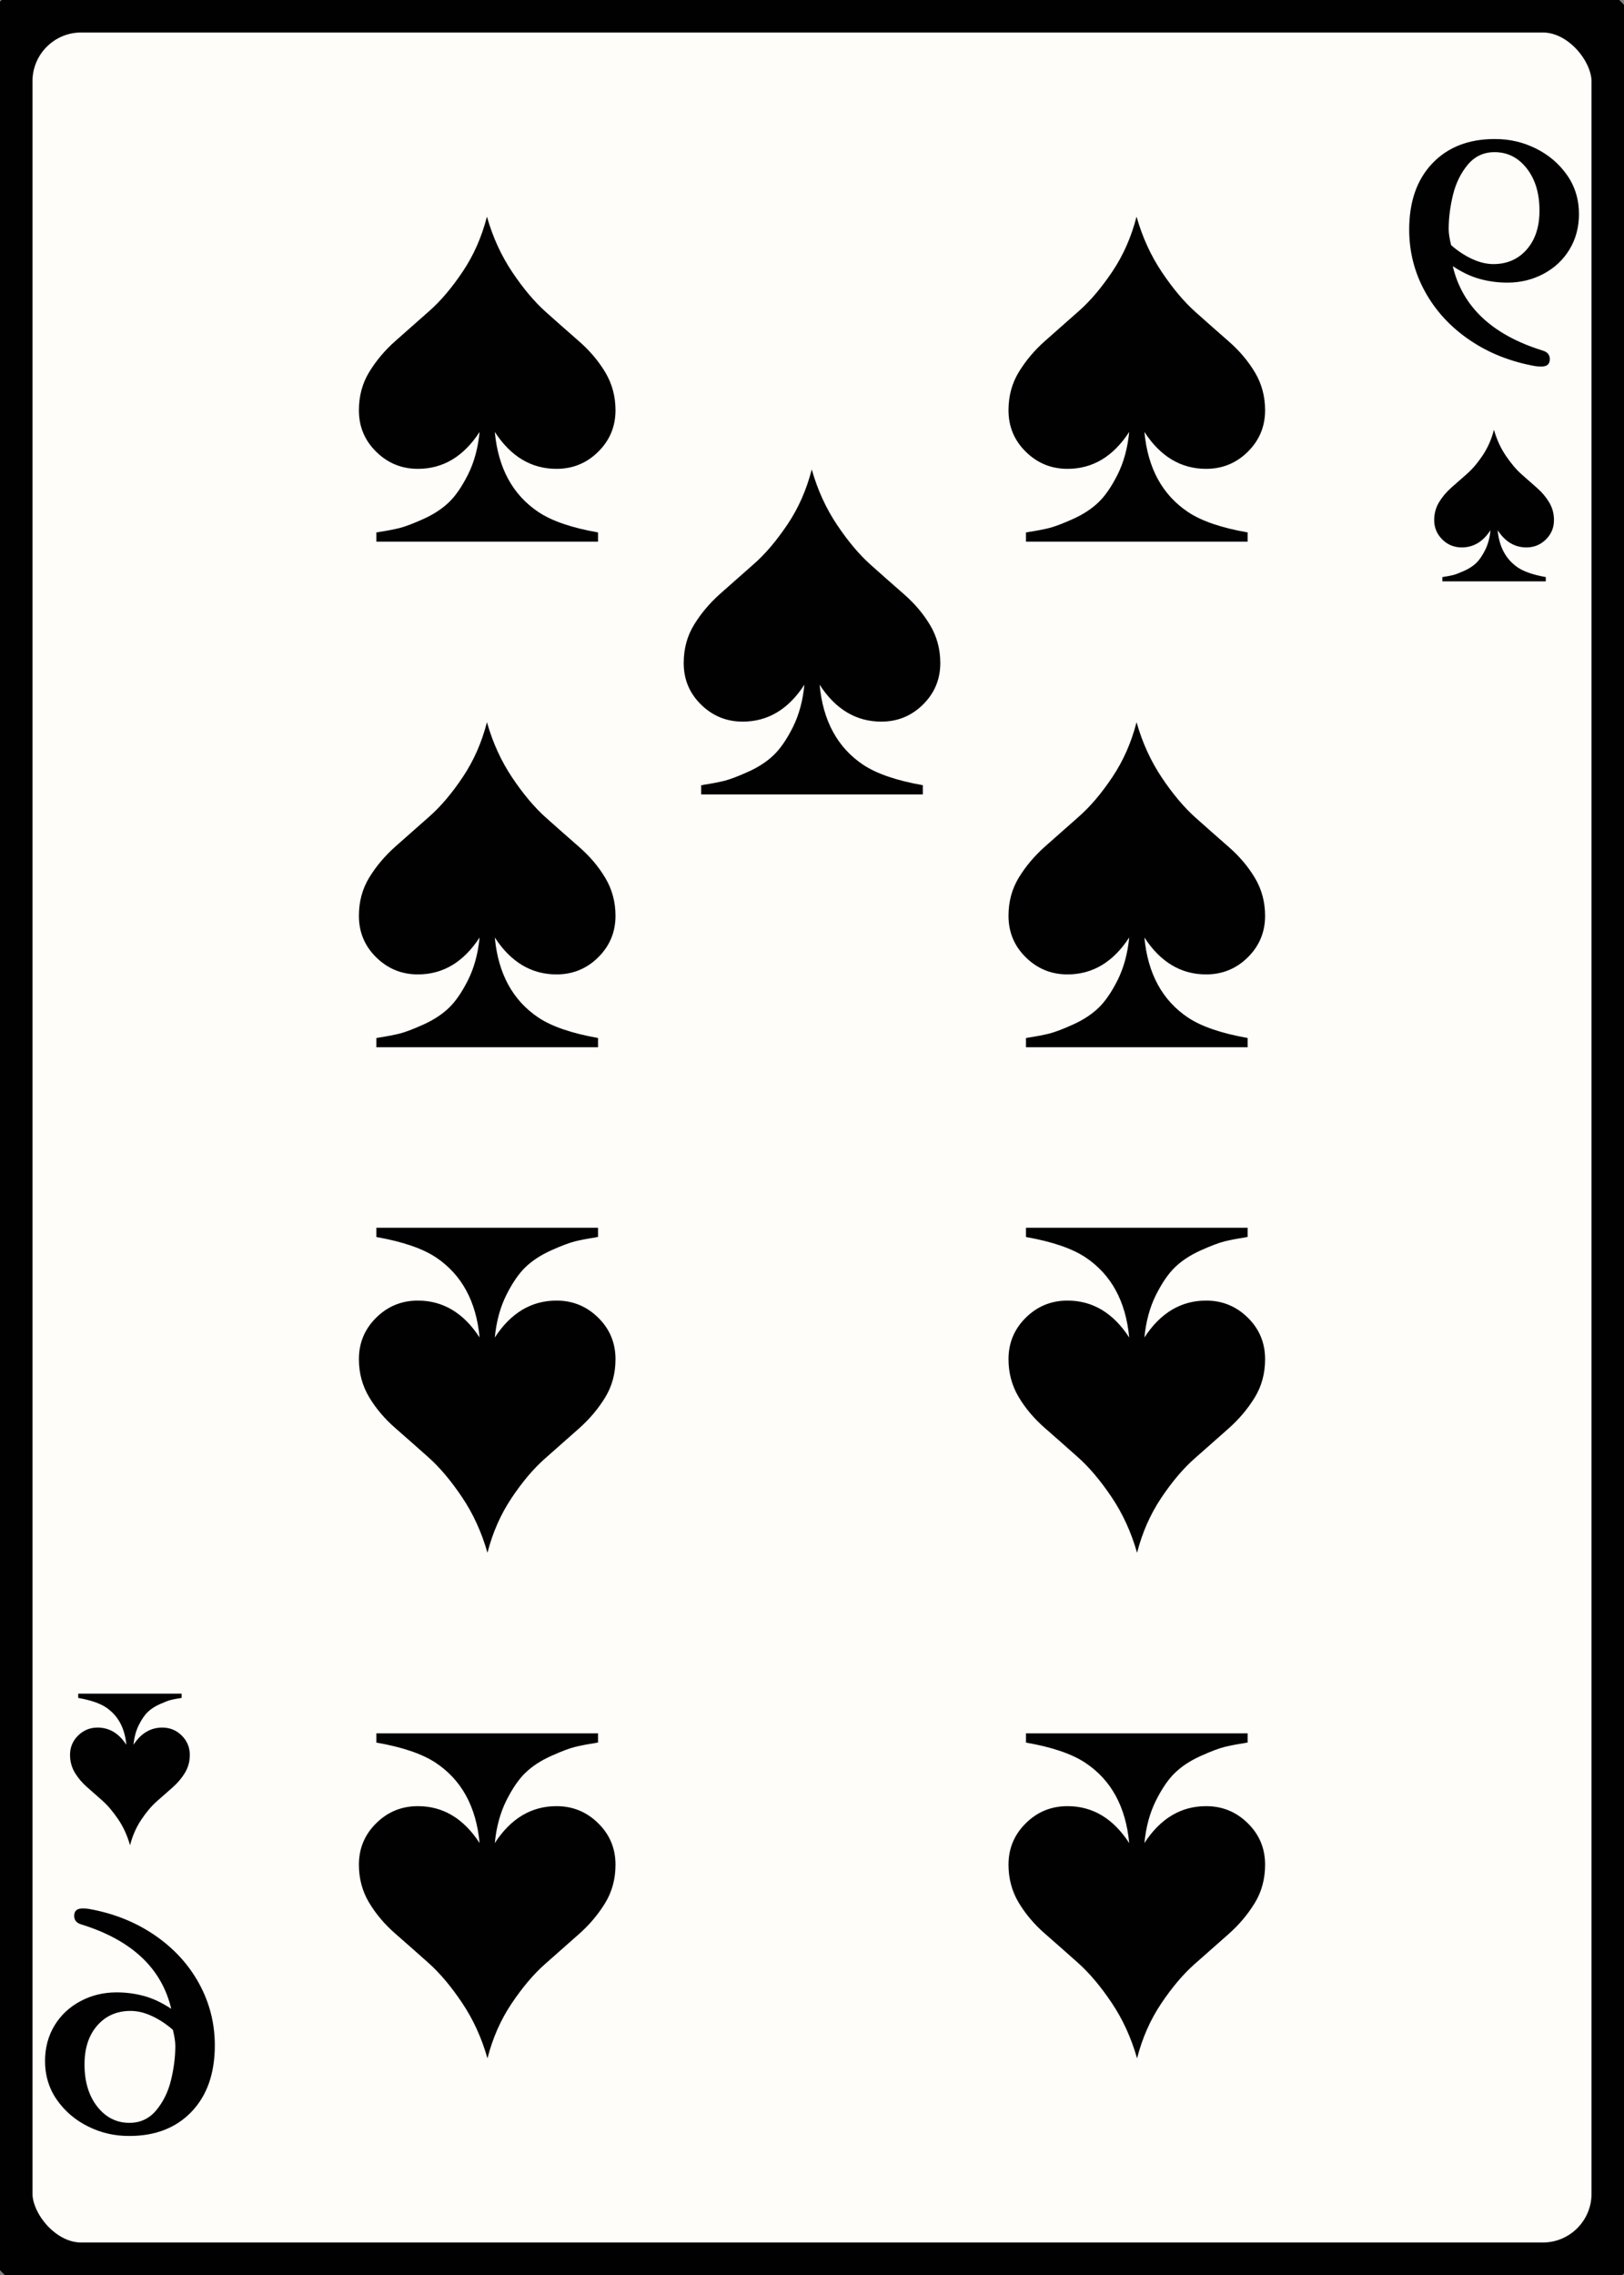 <svg width="25" height="35" id="card-lightspade9">
<rect width="100%" height="100%" fill="#808080" stroke="none"/>
<rect x="0" y="0" rx="1.25" ry="1.25" width="25" height="35.0" stroke="#010101" fill="#fffdfa" />
<path d="M7.383 6.645C7.359 6.891 7.3 7.109 7.206 7.298C7.111 7.487 7.012 7.631 6.908 7.73S6.673 7.915 6.514 7.986C6.356 8.057 6.234 8.103 6.149 8.124S5.96 8.165 5.837 8.184C5.818 8.189 5.804 8.191 5.794 8.191V8.333H9.206V8.191C8.804 8.121 8.499 8.017 8.291 7.879C7.894 7.615 7.669 7.203 7.617 6.645C7.863 7.024 8.18 7.213 8.567 7.213C8.818 7.213 9.032 7.125 9.209 6.95S9.475 6.563 9.475 6.312C9.475 6.099 9.423 5.905 9.319 5.73C9.215 5.556 9.08 5.396 8.915 5.252S8.579 4.957 8.404 4.801C8.229 4.645 8.057 4.441 7.887 4.188S7.586 3.65 7.496 3.333C7.416 3.645 7.292 3.927 7.124 4.177S6.784 4.631 6.606 4.787S6.258 5.095 6.092 5.241S5.791 5.548 5.684 5.723S5.525 6.095 5.525 6.312C5.525 6.563 5.613 6.775 5.791 6.95S6.182 7.213 6.433 7.213C6.82 7.213 7.137 7.024 7.383 6.645Z" fill="#010101" />
<path d="M7.617 28.355C7.641 28.109 7.7 27.891 7.794 27.702C7.889 27.513 7.988 27.369 8.092 27.27S8.327 27.085 8.486 27.014C8.644 26.943 8.766 26.897 8.851 26.876S9.04 26.835 9.163 26.816C9.182 26.811 9.196 26.809 9.206 26.809V26.667H5.794V26.809C6.196 26.879 6.501 26.983 6.709 27.121C7.106 27.385 7.331 27.797 7.383 28.355C7.137 27.976 6.82 27.787 6.433 27.787C6.182 27.787 5.968 27.875 5.791 28.05S5.525 28.437 5.525 28.688C5.525 28.901 5.577 29.095 5.681 29.27C5.785 29.444 5.92 29.604 6.085 29.748S6.421 30.043 6.596 30.199C6.771 30.355 6.943 30.559 7.113 30.812S7.414 31.35 7.504 31.667C7.584 31.355 7.708 31.073 7.876 30.823S8.216 30.369 8.394 30.213S8.742 29.905 8.908 29.759S9.209 29.452 9.316 29.277S9.475 28.905 9.475 28.688C9.475 28.437 9.387 28.225 9.209 28.05S8.818 27.787 8.567 27.787C8.18 27.787 7.863 27.976 7.617 28.355Z" fill="#010101" />
<path d="M7.383 14.423C7.359 14.669 7.3 14.887 7.206 15.076C7.111 15.265 7.012 15.409 6.908 15.508S6.673 15.693 6.514 15.764C6.356 15.835 6.234 15.881 6.149 15.902S5.96 15.943 5.837 15.962C5.818 15.967 5.804 15.969 5.794 15.969V16.111H9.206V15.969C8.804 15.898 8.499 15.794 8.291 15.657C7.894 15.392 7.669 14.981 7.617 14.423C7.863 14.801 8.18 14.991 8.567 14.991C8.818 14.991 9.032 14.903 9.209 14.728S9.475 14.34 9.475 14.09C9.475 13.877 9.423 13.683 9.319 13.508C9.215 13.333 9.08 13.174 8.915 13.03S8.579 12.735 8.404 12.579C8.229 12.423 8.057 12.219 7.887 11.966S7.586 11.428 7.496 11.111C7.416 11.423 7.292 11.704 7.124 11.955S6.784 12.409 6.606 12.565S6.258 12.872 6.092 13.019S5.791 13.326 5.684 13.501S5.525 13.872 5.525 14.09C5.525 14.34 5.613 14.553 5.791 14.728S6.182 14.991 6.433 14.991C6.82 14.991 7.137 14.801 7.383 14.423Z" fill="#010101" />
<path d="M7.617 20.577C7.641 20.331 7.7 20.113 7.794 19.924C7.889 19.735 7.988 19.591 8.092 19.492S8.327 19.307 8.486 19.236C8.644 19.165 8.766 19.119 8.851 19.098S9.04 19.057 9.163 19.038C9.182 19.033 9.196 19.031 9.206 19.031V18.889H5.794V19.031C6.196 19.102 6.501 19.206 6.709 19.343C7.106 19.608 7.331 20.019 7.383 20.577C7.137 20.199 6.82 20.009 6.433 20.009C6.182 20.009 5.968 20.097 5.791 20.272S5.525 20.66 5.525 20.91C5.525 21.123 5.577 21.317 5.681 21.492C5.785 21.667 5.92 21.826 6.085 21.97S6.421 22.265 6.596 22.421C6.771 22.577 6.943 22.781 7.113 23.034S7.414 23.572 7.504 23.889C7.584 23.577 7.708 23.296 7.876 23.045S8.216 22.591 8.394 22.435S8.742 22.128 8.908 21.981S9.209 21.674 9.316 21.499S9.475 21.128 9.475 20.91C9.475 20.66 9.387 20.447 9.209 20.272S8.818 20.009 8.567 20.009C8.18 20.009 7.863 20.199 7.617 20.577Z" fill="#010101" />
<path d="M17.383 6.645C17.359 6.891 17.3 7.109 17.206 7.298C17.111 7.487 17.012 7.631 16.908 7.73S16.673 7.915 16.514 7.986C16.356 8.057 16.234 8.103 16.149 8.124S15.96 8.165 15.837 8.184C15.818 8.189 15.804 8.191 15.794 8.191V8.333H19.206V8.191C18.804 8.121 18.499 8.017 18.291 7.879C17.894 7.615 17.669 7.203 17.617 6.645C17.863 7.024 18.18 7.213 18.567 7.213C18.818 7.213 19.032 7.125 19.209 6.95S19.475 6.563 19.475 6.312C19.475 6.099 19.423 5.905 19.319 5.73C19.215 5.556 19.08 5.396 18.915 5.252S18.579 4.957 18.404 4.801C18.229 4.645 18.057 4.441 17.887 4.188S17.586 3.65 17.496 3.333C17.416 3.645 17.292 3.927 17.124 4.177S16.784 4.631 16.606 4.787S16.258 5.095 16.092 5.241S15.791 5.548 15.684 5.723S15.525 6.095 15.525 6.312C15.525 6.563 15.613 6.775 15.791 6.95S16.182 7.213 16.433 7.213C16.82 7.213 17.137 7.024 17.383 6.645Z" fill="#010101" />
<path d="M17.617 28.355C17.641 28.109 17.7 27.891 17.794 27.702C17.889 27.513 17.988 27.369 18.092 27.27S18.327 27.085 18.486 27.014C18.644 26.943 18.766 26.897 18.851 26.876S19.04 26.835 19.163 26.816C19.182 26.811 19.196 26.809 19.206 26.809V26.667H15.794V26.809C16.196 26.879 16.501 26.983 16.709 27.121C17.106 27.385 17.331 27.797 17.383 28.355C17.137 27.976 16.82 27.787 16.433 27.787C16.182 27.787 15.968 27.875 15.791 28.05S15.525 28.437 15.525 28.688C15.525 28.901 15.577 29.095 15.681 29.27C15.785 29.444 15.92 29.604 16.085 29.748S16.421 30.043 16.596 30.199C16.771 30.355 16.943 30.559 17.113 30.812S17.414 31.35 17.504 31.667C17.584 31.355 17.708 31.073 17.876 30.823S18.216 30.369 18.394 30.213S18.742 29.905 18.908 29.759S19.209 29.452 19.316 29.277S19.475 28.905 19.475 28.688C19.475 28.437 19.387 28.225 19.209 28.05S18.818 27.787 18.567 27.787C18.18 27.787 17.863 27.976 17.617 28.355Z" fill="#010101" />
<path d="M17.383 14.423C17.359 14.669 17.3 14.887 17.206 15.076C17.111 15.265 17.012 15.409 16.908 15.508S16.673 15.693 16.514 15.764C16.356 15.835 16.234 15.881 16.149 15.902S15.96 15.943 15.837 15.962C15.818 15.967 15.804 15.969 15.794 15.969V16.111H19.206V15.969C18.804 15.898 18.499 15.794 18.291 15.657C17.894 15.392 17.669 14.981 17.617 14.423C17.863 14.801 18.18 14.991 18.567 14.991C18.818 14.991 19.032 14.903 19.209 14.728S19.475 14.34 19.475 14.09C19.475 13.877 19.423 13.683 19.319 13.508C19.215 13.333 19.08 13.174 18.915 13.03S18.579 12.735 18.404 12.579C18.229 12.423 18.057 12.219 17.887 11.966S17.586 11.428 17.496 11.111C17.416 11.423 17.292 11.704 17.124 11.955S16.784 12.409 16.606 12.565S16.258 12.872 16.092 13.019S15.791 13.326 15.684 13.501S15.525 13.872 15.525 14.09C15.525 14.34 15.613 14.553 15.791 14.728S16.182 14.991 16.433 14.991C16.82 14.991 17.137 14.801 17.383 14.423Z" fill="#010101" />
<path d="M17.617 20.577C17.641 20.331 17.7 20.113 17.794 19.924C17.889 19.735 17.988 19.591 18.092 19.492S18.327 19.307 18.486 19.236C18.644 19.165 18.766 19.119 18.851 19.098S19.04 19.057 19.163 19.038C19.182 19.033 19.196 19.031 19.206 19.031V18.889H15.794V19.031C16.196 19.102 16.501 19.206 16.709 19.343C17.106 19.608 17.331 20.019 17.383 20.577C17.137 20.199 16.82 20.009 16.433 20.009C16.182 20.009 15.968 20.097 15.791 20.272S15.525 20.66 15.525 20.91C15.525 21.123 15.577 21.317 15.681 21.492C15.785 21.667 15.92 21.826 16.085 21.97S16.421 22.265 16.596 22.421C16.771 22.577 16.943 22.781 17.113 23.034S17.414 23.572 17.504 23.889C17.584 23.577 17.708 23.296 17.876 23.045S18.216 22.591 18.394 22.435S18.742 22.128 18.908 21.981S19.209 21.674 19.316 21.499S19.475 21.128 19.475 20.91C19.475 20.66 19.387 20.447 19.209 20.272S18.818 20.009 18.567 20.009C18.18 20.009 17.863 20.199 17.617 20.577Z" fill="#010101" />
<path d="M12.383 10.534C12.359 10.78 12.3 10.998 12.206 11.187C12.111 11.376 12.012 11.52 11.908 11.619S11.673 11.804 11.514 11.875C11.356 11.946 11.234 11.992 11.149 12.013S10.96 12.054 10.837 12.073C10.818 12.078 10.804 12.08 10.794 12.08V12.222H14.206V12.08C13.804 12.009 13.499 11.905 13.291 11.768C12.894 11.504 12.669 11.092 12.617 10.534C12.863 10.913 13.18 11.102 13.567 11.102C13.818 11.102 14.032 11.014 14.209 10.839S14.475 10.452 14.475 10.201C14.475 9.988 14.423 9.794 14.319 9.619C14.215 9.444 14.08 9.285 13.915 9.141S13.579 8.846 13.404 8.69C13.229 8.534 13.057 8.33 12.887 8.077S12.586 7.539 12.496 7.222C12.416 7.534 12.292 7.816 12.124 8.066S11.784 8.52 11.606 8.676S11.258 8.983 11.092 9.13S10.791 9.437 10.684 9.612S10.525 9.983 10.525 10.201C10.525 10.452 10.613 10.664 10.791 10.839S11.182 11.102 11.433 11.102C11.82 11.102 12.137 10.913 12.383 10.534Z" fill="#010101" />
<path d="M23.731 5.639Q23.858 5.639 23.858 5.525Q23.858 5.424 23.744 5.392Q22.585 5.031 22.364 4.095Q22.573 4.234 22.778 4.291T23.206 4.348Q23.509 4.348 23.763 4.212T24.161 3.838T24.307 3.297Q24.307 2.955 24.123 2.693T23.642 2.284T23.009 2.139Q22.408 2.139 22.051 2.512T21.693 3.531Q21.693 4.044 21.937 4.487T22.623 5.231T23.636 5.633Q23.668 5.639 23.731 5.639ZM22.661 3.984Q22.491 3.905 22.339 3.772Q22.301 3.62 22.301 3.525Q22.301 3.272 22.367 3T22.595 2.534T23.009 2.341Q23.307 2.341 23.503 2.591T23.699 3.24Q23.699 3.614 23.503 3.838T22.991 4.063Q22.832 4.063 22.661 3.984Z" fill="#010101" />
<path d="M22.945 8.157C22.934 8.271 22.907 8.373 22.863 8.461C22.819 8.549 22.772 8.617 22.724 8.663S22.614 8.749 22.54 8.782C22.466 8.815 22.409 8.837 22.37 8.847S22.281 8.866 22.224 8.875C22.215 8.877 22.208 8.878 22.204 8.878V8.944H23.796V8.878C23.608 8.845 23.466 8.797 23.369 8.733C23.184 8.609 23.079 8.417 23.055 8.157C23.169 8.333 23.317 8.422 23.498 8.422C23.615 8.422 23.715 8.381 23.798 8.299S23.922 8.118 23.922 8.001C23.922 7.902 23.897 7.811 23.849 7.73C23.8 7.648 23.738 7.574 23.66 7.506S23.504 7.369 23.422 7.296C23.34 7.223 23.26 7.128 23.18 7.01S23.04 6.759 22.998 6.611C22.961 6.757 22.903 6.888 22.825 7.005S22.666 7.217 22.583 7.29S22.42 7.433 22.343 7.501S22.202 7.645 22.153 7.726S22.078 7.9 22.078 8.001C22.078 8.118 22.12 8.217 22.202 8.299S22.385 8.422 22.502 8.422C22.683 8.422 22.831 8.333 22.945 8.157Z" fill="#010101" />
<path d="M1.269 29.361Q1.142 29.361 1.142 29.475Q1.142 29.576 1.256 29.608Q2.415 29.969 2.636 30.905Q2.427 30.766 2.222 30.709T1.794 30.652Q1.491 30.652 1.237 30.788T0.839 31.162T0.693 31.703Q0.693 32.045 0.877 32.307T1.358 32.716T1.991 32.861Q2.592 32.861 2.949 32.488T3.307 31.469Q3.307 30.956 3.063 30.513T2.377 29.769T1.364 29.367Q1.332 29.361 1.269 29.361ZM2.339 31.016Q2.509 31.095 2.661 31.228Q2.699 31.38 2.699 31.475Q2.699 31.728 2.633 32T2.405 32.466T1.991 32.659Q1.693 32.659 1.497 32.409T1.301 31.76Q1.301 31.386 1.497 31.162T2.009 30.937Q2.168 30.937 2.339 31.016Z" fill="#010101" />
<path d="M2.055 26.843C2.066 26.729 2.093 26.627 2.137 26.539C2.181 26.451 2.228 26.383 2.276 26.337S2.386 26.251 2.46 26.218C2.534 26.185 2.591 26.163 2.63 26.153S2.719 26.134 2.776 26.125C2.785 26.123 2.792 26.122 2.796 26.122V26.056H1.204V26.122C1.392 26.155 1.534 26.203 1.631 26.267C1.816 26.391 1.921 26.583 1.945 26.843C1.831 26.667 1.683 26.578 1.502 26.578C1.385 26.578 1.285 26.619 1.202 26.701S1.078 26.882 1.078 26.999C1.078 27.098 1.103 27.189 1.151 27.27C1.2 27.352 1.262 27.426 1.34 27.494S1.496 27.631 1.578 27.704C1.66 27.777 1.74 27.872 1.82 27.99S1.96 28.241 2.002 28.389C2.039 28.243 2.097 28.112 2.175 27.995S2.334 27.783 2.417 27.71S2.58 27.567 2.657 27.499S2.798 27.355 2.847 27.274S2.922 27.1 2.922 26.999C2.922 26.882 2.88 26.783 2.798 26.701S2.615 26.578 2.498 26.578C2.317 26.578 2.169 26.667 2.055 26.843Z" fill="#010101" />
</svg>
